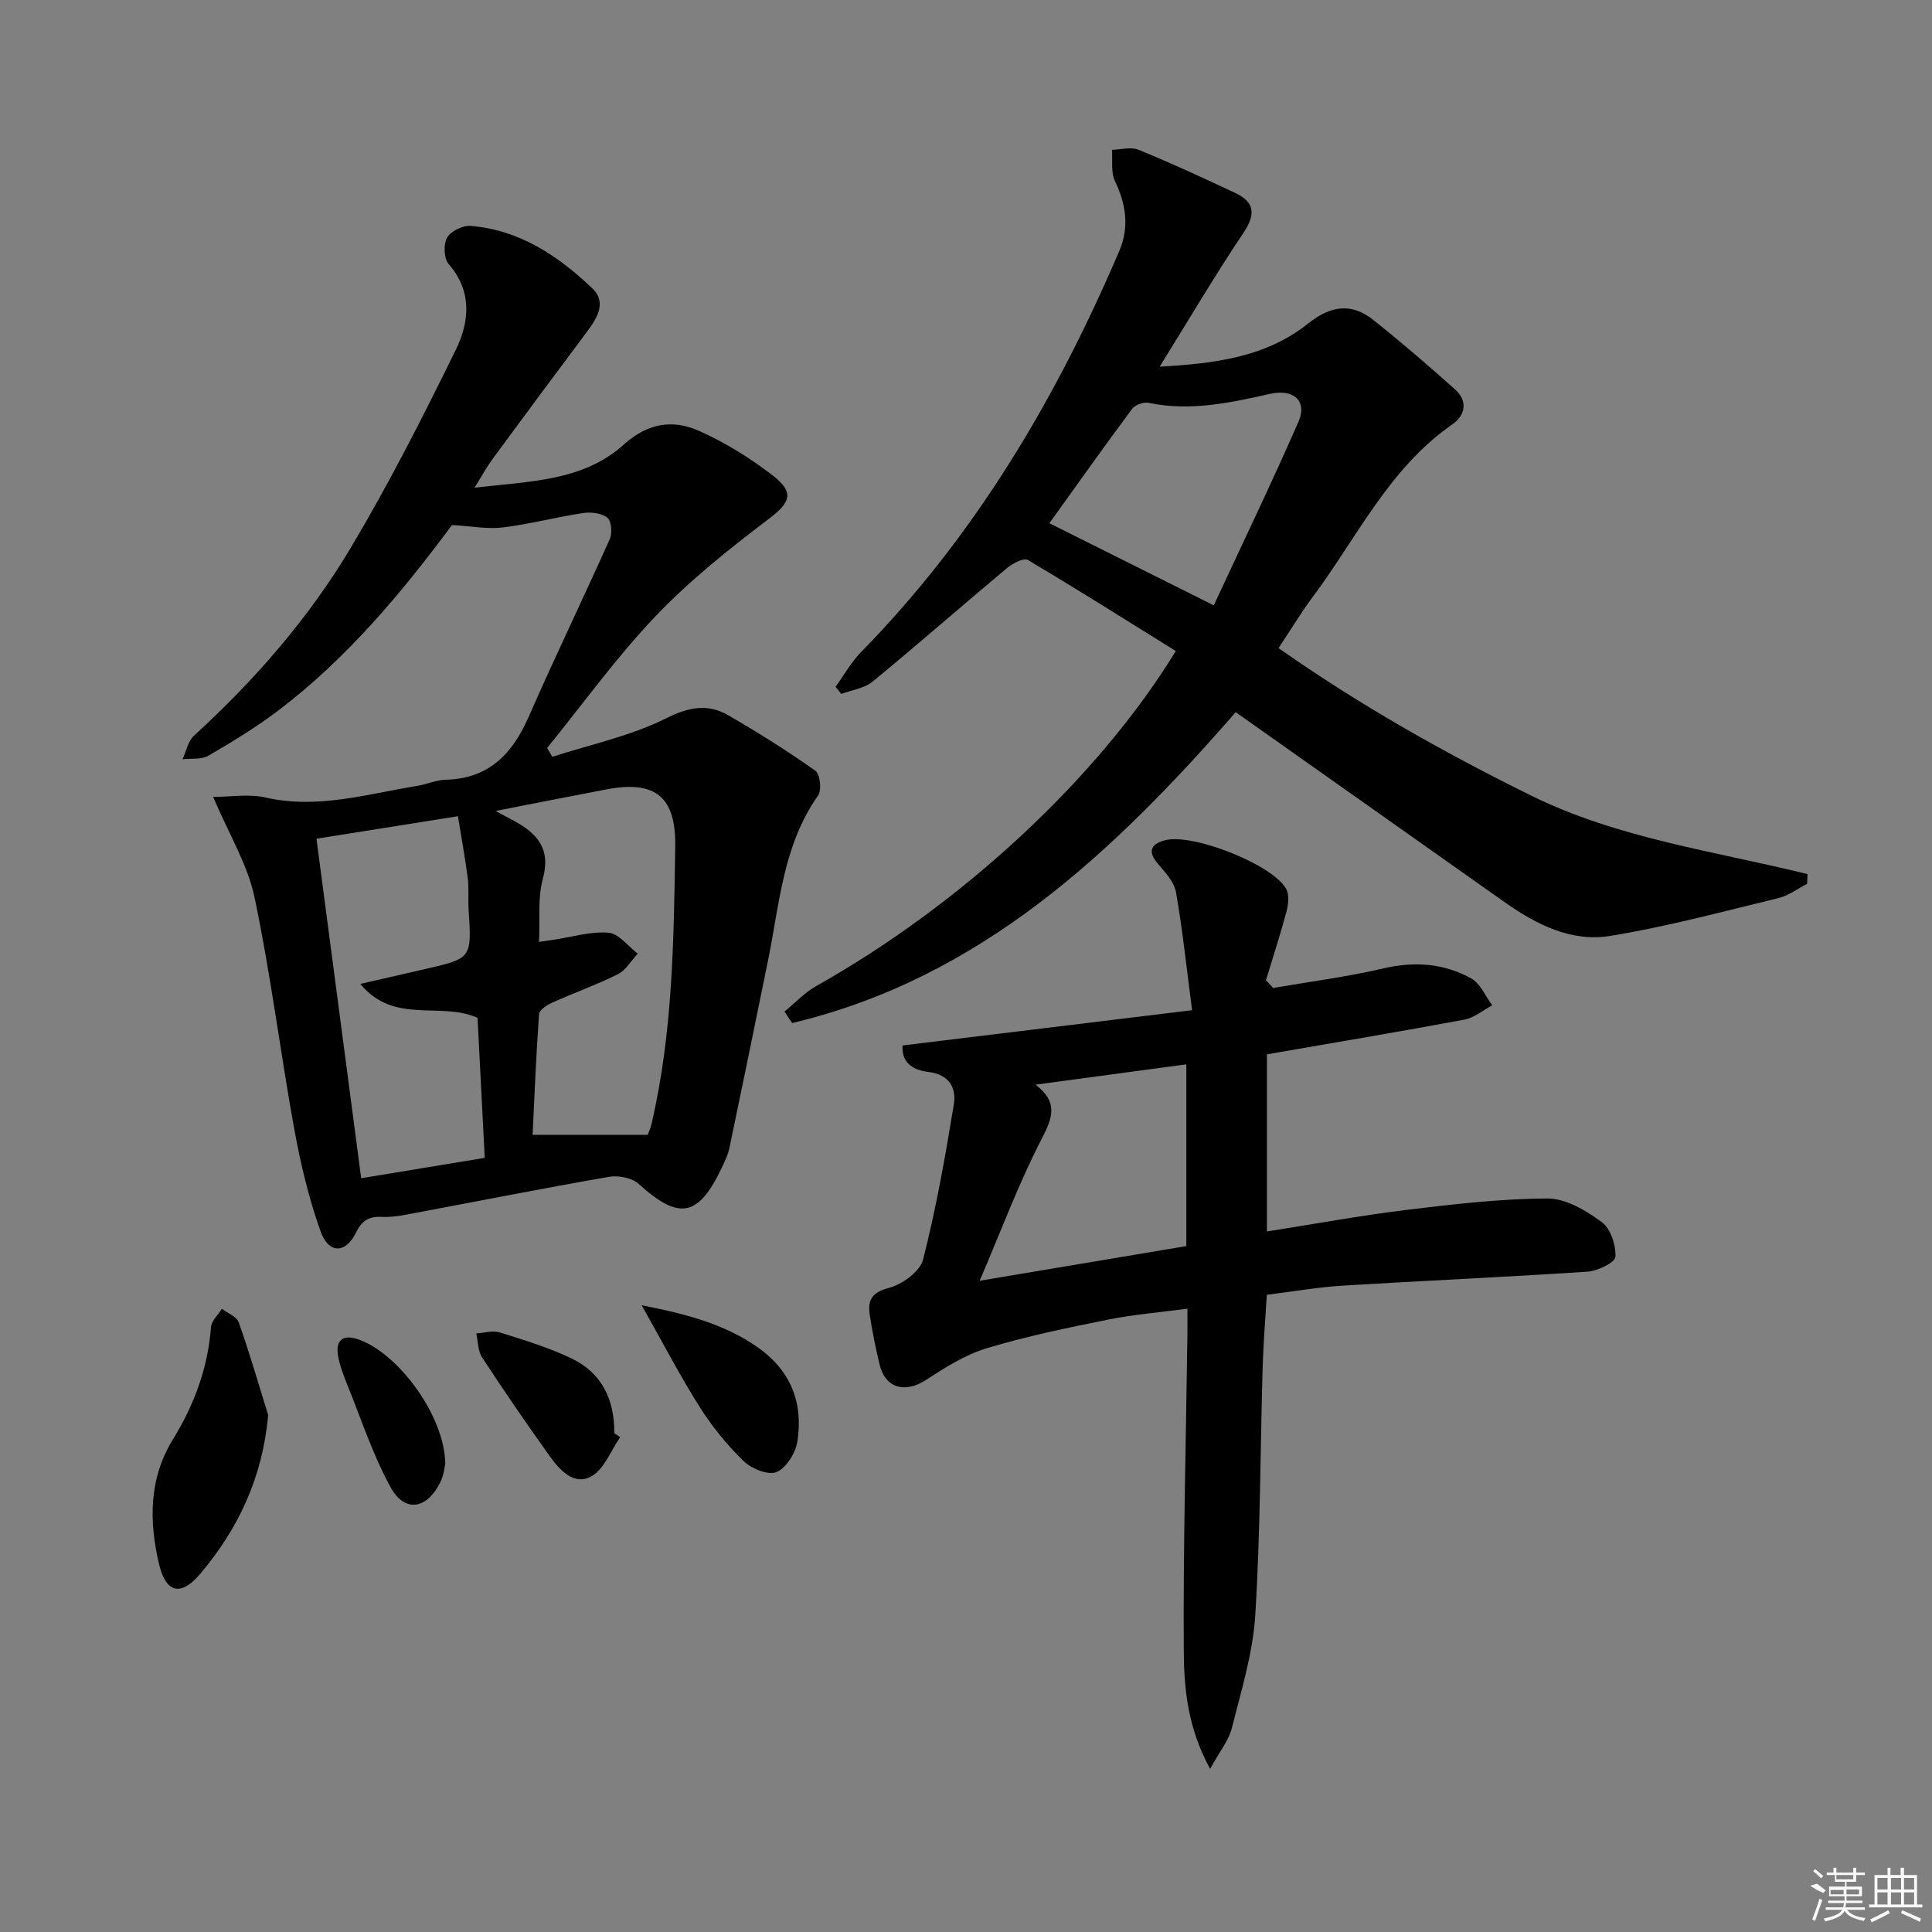 <svg enable-background="new 0 0 400 400" viewBox="0 0 400 400" xmlns="http://www.w3.org/2000/svg"><rect x="0" y="0" width="400" height="400" fill="#808080" stroke="none"/><path d="m93.58 108.7c-10.34 13.93-21.63 27.49-35.8 38.28-4.61 3.51-9.61 6.56-14.63 9.48-1.44.84-3.56.52-5.36.74.77-1.65 1.13-3.74 2.36-4.87 12.61-11.53 23.79-24.35 32.51-38.98 7.89-13.25 14.91-27.05 21.7-40.91 2.8-5.72 3.49-12.07-1.46-17.76-1-1.15-1.12-4.09-.34-5.47.76-1.35 3.25-2.57 4.87-2.44 10.11.82 18.15 6.2 25.2 12.93 3.16 3.01.84 6.41-1.37 9.35-6.49 8.65-12.93 17.34-19.34 26.06-1.14 1.55-2.06 3.27-3.67 5.86 11.61-1.35 22.51-1.36 30.9-8.93 4.94-4.45 10.13-5.26 15.56-2.84 5.41 2.41 10.6 5.62 15.29 9.25 4.65 3.6 3.55 5.66-.92 9.05-8.18 6.2-16.31 12.68-23.37 20.09-8.1 8.5-15 18.13-22.43 27.26.36.61.71 1.23 1.07 1.84 7.88-2.55 16.17-4.28 23.5-7.94 4.78-2.39 8.66-3.12 12.95-.65 6.17 3.56 12.21 7.37 18.02 11.48.97.69 1.34 4.02.56 5.12-7.25 10.24-7.97 22.36-10.34 34.01-2.65 13.01-5.31 26.01-8.03 39-.3 1.44-.99 2.81-1.63 4.16-4.83 10.15-8.84 10.79-17.15 3.24-1.39-1.26-4.21-1.8-6.16-1.46-14.04 2.45-28.03 5.22-42.04 7.84-1.62.3-3.3.54-4.94.45-2.61-.13-4.11.66-5.37 3.23-2.16 4.43-5.68 4.46-7.36-.26-2.43-6.82-4.13-13.97-5.43-21.11-2.9-15.98-4.89-32.14-8.23-48.02-1.43-6.79-5.3-13.07-8.57-20.79 3.56 0 7.35-.66 10.8.12 10.82 2.47 21.07-.72 31.49-2.41 1.96-.32 3.87-1.21 5.82-1.26 8.97-.21 13.85-5.34 17.24-13.08 5.39-12.33 11.28-24.45 16.76-36.74.55-1.24.36-3.75-.49-4.43-1.19-.96-3.39-1.22-5.03-.97-5.56.83-11.03 2.3-16.61 2.98-3.17.39-6.51-.27-10.53-.5zm-18.98 95.01c5.66-1.3 9.52-2.18 13.38-3.07 9.71-2.23 9.69-2.23 9.04-12.38-.14-2.16.09-4.35-.18-6.48-.54-4.21-1.32-8.39-2.03-12.79-10.33 1.64-19.9 3.17-29.29 4.66 3.09 23.42 6.13 46.53 9.26 70.29 8.42-1.39 16.93-2.79 25.58-4.22-.55-10.62-1.03-20.04-1.49-28.98-7.67-3.48-17.25 1.49-24.27-7.03zm27.99-35.81c1.6.86 2.71 1.44 3.81 2.04 4.79 2.59 7.7 5.75 5.99 11.99-1.1 4.03-.57 8.5-.79 13.08 1.31-.19 2.25-.33 3.19-.47 3.75-.56 7.55-1.75 11.23-1.43 2.11.18 4.01 2.81 6.01 4.33-1.35 1.45-2.43 3.42-4.09 4.25-4.44 2.22-9.16 3.89-13.69 5.93-1.06.48-2.59 1.5-2.65 2.36-.61 8.56-.95 17.13-1.33 24.97h23.82c.14-.38.57-1.27.79-2.21 4.43-18.91 4.62-38.2 4.92-57.46.16-10.39-4.14-13.79-14.37-11.82-7.34 1.4-14.66 2.84-22.84 4.44z"/><path d="m162.42 209.44c2.18-1.78 4.15-3.93 6.56-5.28 30.02-16.89 58.26-42.92 74.46-69.37-10.17-6.32-20.32-12.74-30.65-18.86-.84-.5-3.16.72-4.32 1.7-9.31 7.78-18.44 15.79-27.81 23.49-1.71 1.4-4.3 1.73-6.48 2.55-.39-.5-.79-.99-1.18-1.49 1.77-2.43 3.26-5.13 5.34-7.25 23.52-23.99 40.29-52.31 53.4-82.98 2.08-4.87 1.42-9.65-.9-14.46-.88-1.83-.45-4.29-.62-6.47 1.85-.04 3.93-.66 5.51-.01 6.73 2.75 13.33 5.81 19.92 8.89 4.1 1.92 4.41 4.4 1.79 8.31-5.9 8.79-11.27 17.93-17.34 27.7 11.4-.63 21.96-1.94 30.72-8.92 4.62-3.68 8.94-4.38 13.48-.77 5.8 4.61 11.42 9.46 16.95 14.4 2.7 2.41 2.14 5.37-.56 7.24-13.17 9.14-19.77 23.52-28.97 35.82-2.38 3.19-4.43 6.62-7.01 10.5 16.62 11.69 34.16 21.59 52.3 30.54 18.02 8.88 37.94 11.5 57.21 16.25-.02.67-.04 1.34-.07 2.01-1.97 1.01-3.84 2.45-5.93 2.96-11.59 2.8-23.15 5.93-34.9 7.84-8 1.3-15.24-2.37-21.79-6.99-18.46-13.05-36.93-26.09-55.69-39.34-25.23 28.94-52.79 55.08-91.84 64.36-.52-.8-1.05-1.59-1.58-2.37zm54.84-101.11c11.36 5.67 22.15 11.06 34.04 17 5.8-12.5 11.91-25.16 17.54-38.03 1.88-4.29-1.03-6.86-5.92-5.75-8.29 1.87-16.55 3.65-25.13 1.85-1.02-.21-2.76.41-3.38 1.23-5.93 7.97-11.68 16.09-17.15 23.7z"/><path d="m250.54 366.23c-4.6-8.42-5.4-16.46-5.45-24.27-.14-21.8.45-43.6.75-65.4.02-1.63 0-3.27 0-5.61-5.75.77-11.15 1.2-16.41 2.26-8.44 1.7-16.92 3.44-25.15 5.93-4.48 1.35-8.65 4.02-12.63 6.6-4.32 2.79-8.41 1.65-9.56-3.29-.79-3.38-1.51-6.79-2.02-10.23-.44-2.96.35-4.64 3.93-5.56 2.77-.72 6.47-3.39 7.11-5.87 2.7-10.54 4.59-21.3 6.36-32.06.57-3.48-.86-6.24-5.29-6.8-2.59-.32-5.59-1.49-5.31-5.48 19.64-2.39 39.16-4.77 59.94-7.3-1.15-8.79-1.97-16.65-3.33-24.41-.36-2.08-2.14-4.05-3.62-5.75-2.2-2.53-1.84-4.17 1.31-5.02 5.67-1.54 22.29 5 25.11 10.05.67 1.2.48 3.17.09 4.63-1.28 4.81-2.82 9.54-4.27 14.3.5.53 1 1.07 1.49 1.6 7.58-1.31 15.24-2.29 22.72-4.03 6.49-1.52 12.6-1.11 18.29 2.05 1.9 1.05 2.93 3.67 4.35 5.57-1.91 1.01-3.72 2.58-5.75 2.96-13.52 2.52-27.08 4.79-40.9 7.19v36.67c9.83-1.54 19.43-3.31 29.1-4.49 9.64-1.17 19.35-2.3 29.03-2.33 3.78-.01 7.95 2.5 11.2 4.88 1.83 1.34 2.94 4.77 2.83 7.19-.05 1.15-3.66 2.93-5.74 3.07-16.91 1.13-33.85 1.86-50.77 2.9-5.13.32-10.22 1.22-15.67 1.89-.3 5.06-.72 9.99-.86 14.93-.5 17.13-.46 34.29-1.53 51.39-.49 7.85-2.89 15.61-4.83 23.31-.64 2.62-2.54 4.91-4.52 8.53zm-47.71-101.06c15.2-2.55 29-4.87 42.79-7.18 0-12.76 0-25.18 0-37.63-10.44 1.41-20.57 2.77-31.23 4.21 4.71 3.58 3.59 6.76 1.28 11.22-4.76 9.19-8.38 18.97-12.84 29.38z"/><path d="m55.52 292.98c-1.16 12.92-6.18 23.54-14.1 32.91-3.91 4.63-7.05 3.99-8.47-1.98-2.1-8.84-2.17-17.73 2.83-25.86 4.43-7.19 7.26-14.83 7.91-23.3.1-1.31 1.47-2.52 2.25-3.78 1.2.92 3.07 1.61 3.49 2.81 2.24 6.33 4.1 12.79 6.09 19.2z"/><path d="m132.85 270.24c9.59 1.88 17.29 3.97 24.08 8.75 6.84 4.82 9.41 11.52 8.15 19.48-.38 2.37-2.29 5.45-4.3 6.3-1.71.72-5.18-.68-6.8-2.25-3.43-3.32-6.52-7.13-9.08-11.16-4.05-6.39-7.54-13.14-12.05-21.12z"/><path d="m128.39 297.57c-1.93 2.77-3.28 6.57-5.92 8.07-3.57 2.03-6.54-1.22-8.61-4.1-4.83-6.74-9.52-13.58-14.06-20.52-.88-1.34-.81-3.29-1.19-4.96 1.64-.09 3.42-.65 4.88-.19 5.02 1.57 10.11 3.12 14.84 5.38 6.3 3.01 8.92 8.58 8.85 15.46.4.29.81.57 1.21.86z"/><path d="m92.18 303.05c-.1.41-.25 2.3-1.03 3.86-2.84 5.65-7.39 6.33-10.34.91-3.61-6.61-5.99-13.91-8.83-20.93-.8-1.99-1.61-4.03-1.98-6.12-.53-2.99.7-4.58 3.94-3.54 8.34 2.67 18.16 15.86 18.24 25.82z"/><g fill="#fafafa"><path d="m374.8 390.4 1.4-.4c.7.5 1.3 1 1.8 1.4l-.5.5c-1.5-.6-2.1-1.1-2.7-1.5zm1 7.3-.6-.3c.5-1.4 1.1-2.8 1.5-4.3.2.1.4.2.6.3-.5 1.3-1 2.8-1.5 4.3zm-.4-10.3.4-.4c.4.3 1 .8 1.7 1.4l-.5.5c-.4-.5-1-1-1.6-1.5zm2.5.3h1.7v-1h.6v1h3.5v-1h.6v1h1.8v.5h-1.8v1.4h-2v1h3.2v2h-3.2v.9h3.3v.5h-3.4c0 .3-.1.6-.1.9h4v.5h-3.7c.7.9 1.9 1.5 3.8 1.7-.1.2-.2.4-.3.6-2.1-.4-3.5-1.1-4-2.1-.4 1-1.8 1.7-4 2.2-.1-.2-.2-.4-.3-.6 2.1-.4 3.4-1 3.8-1.8h-3.4v-.5h3.6c.1-.3.1-.6.2-.9h-3.3v-.5h3.4c0-.3 0-.6 0-.9h-3.2v-2h3.3v-1h-2.1v-1.4h-1.7v-.5zm1.1 3.5v1h2.7c0-.3 0-.4 0-.4 0-.1 0-.2 0-.2 0-.1 0-.2 0-.3h-2.7zm1.2-3v.9h3.5v-.9zm4.7 3h-2.6v.6.4h2.6z"/><path d="m393.6 386.7h.6v1.5h2.7v6.1h1.1v.6h-11v-.6h1.1v-6.1h2.7v-1.5h.6v1.5h2.1v-1.5zm-2.7 8.8.4.6c-1.2.6-2.5 1.3-3.8 1.9-.1-.2-.2-.4-.3-.6 1.2-.6 2.5-1.2 3.7-1.9zm-2.2-6.7v2.4h2.1v-2.4zm0 3v2.5h2.1v-2.5zm2.8-3v2.4h2.1v-2.4zm0 3v2.5h2.1v-2.5zm6 6.1c-1.4-.7-2.7-1.3-3.9-1.8l.2-.6c1.5.6 2.7 1.2 3.9 1.7zm-1.2-9.1h-2.1v2.4h2.1zm-2.1 3v2.5h2.1v-2.5z"/></g></svg>